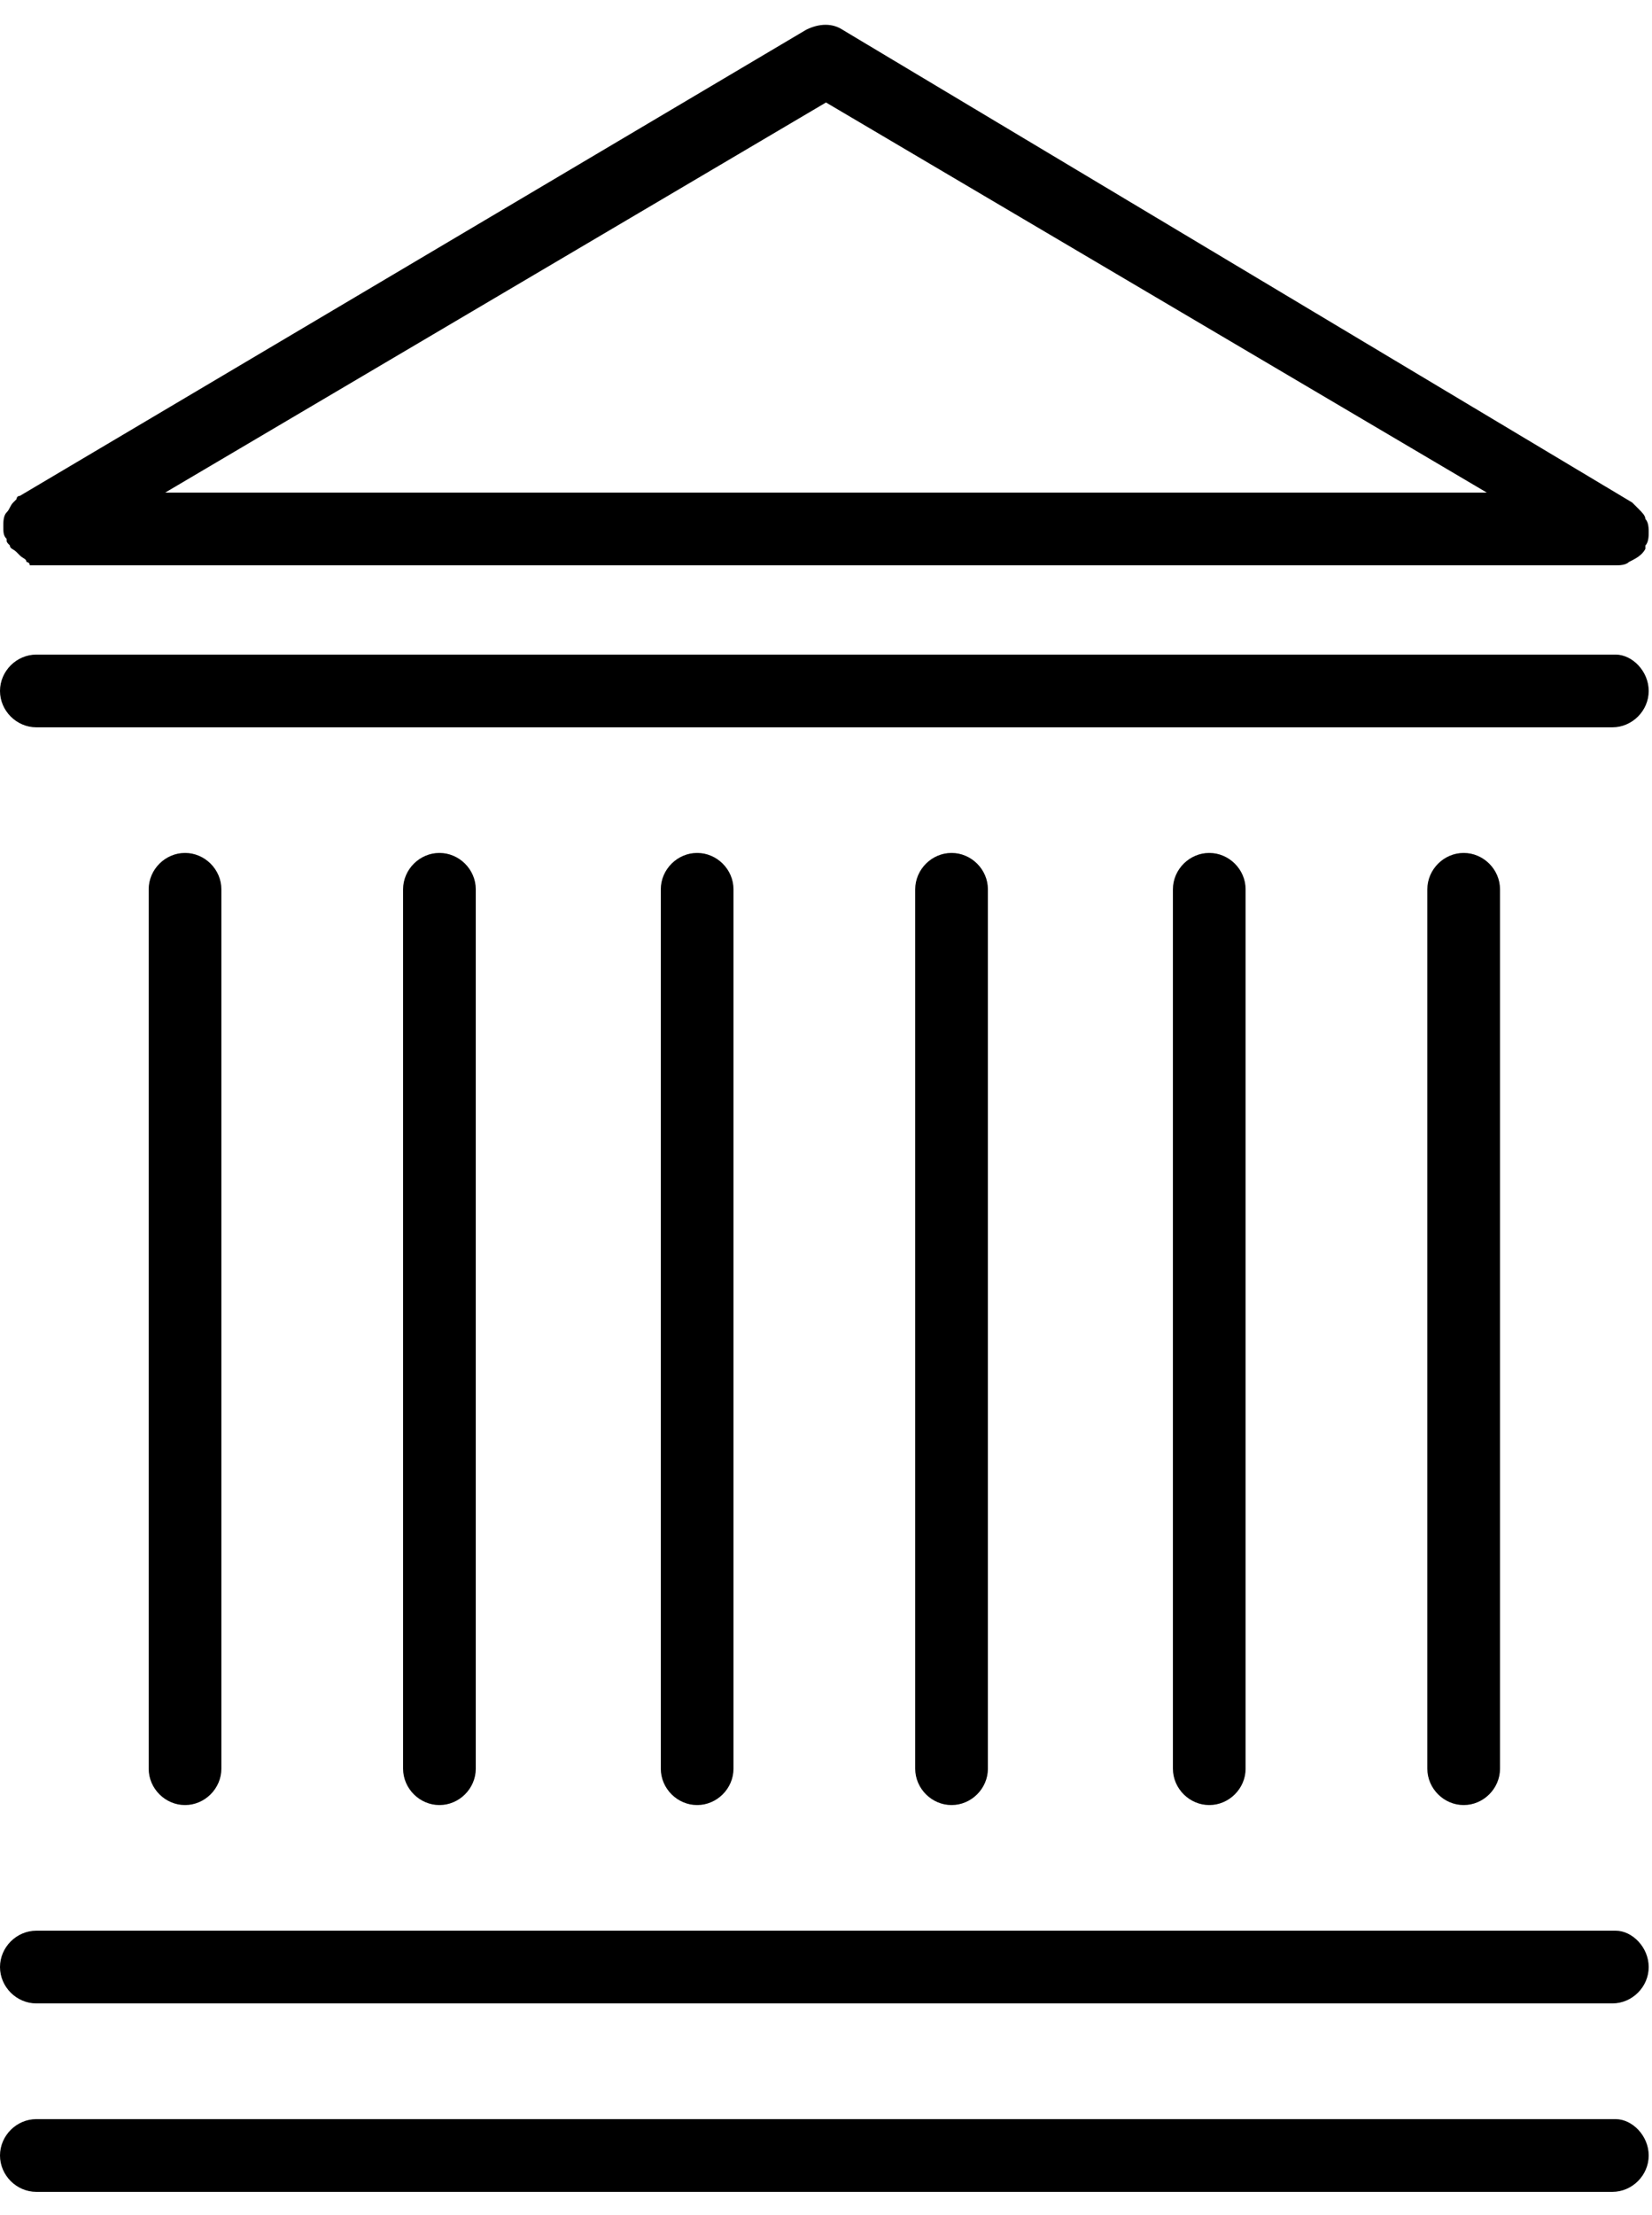 <?xml version="1.0" encoding="UTF-8"?>
<svg width="50px" height="67px" viewBox="0 0 50 67" version="1.1" xmlns="http://www.w3.org/2000/svg" xmlns:xlink="http://www.w3.org/1999/xlink">
    <!-- Generator: Sketch 59.1 (86144) - https://sketch.com -->
    <title>noun_heritage_1189794</title>
    <desc>Created with Sketch.</desc>
    <g id="Page-1" stroke="none" stroke-width="1" fill="none" fill-rule="evenodd">
        <g id="noun_heritage_1189794" fill="#000000" fill-rule="nonzero">
            <g id="Group">
                <path d="M48.9,64.1 L1.1,64.1 C0.5,64.1 0,64.6 0,65.2 C0,65.8 0.5,66.3 1.1,66.3 L48.8,66.3 C49.4,66.3 49.9,65.8 49.9,65.2 C49.9,64.6 49.4,64.1 48.9,64.1 Z" id="Path"></path>
                <path d="M0.2,16.3 C0.2,16.3 0.2,16.3 0.2,16.3 C0.2,16.4 0.2,16.4 0.3,16.5 C0.3,16.6 0.4,16.6 0.5,16.7 C0.5,16.7 0.5,16.7 0.6,16.8 C0.7,16.9 0.8,16.9 0.8,17 C0.8,17 0.9,17 0.9,17.1 C1,17.1 1.1,17.1 1.1,17.1 C1.1,17.1 1.2,17.1 1.2,17.1 L48.9,17.1 C48.9,17.1 48.9,17.1 48.9,17.1 C48.9,17.1 48.9,17.1 48.9,17.1 C49,17.1 49.2,17.1 49.3,17 C49.3,17 49.3,17 49.3,17 C49.5,16.9 49.7,16.8 49.8,16.6 C49.8,16.6 49.8,16.5 49.8,16.5 C49.8,16.5 49.8,16.5 49.8,16.5 C49.9,16.4 49.9,16.2 49.9,16.1 C49.9,16.1 49.9,16.1 49.9,16.1 C49.9,16.1 49.9,16.1 49.9,16.1 C49.9,16 49.9,15.8 49.8,15.7 C49.8,15.7 49.8,15.7 49.8,15.7 C49.8,15.6 49.7,15.5 49.6,15.4 C49.6,15.4 49.6,15.4 49.5,15.3 C49.5,15.3 49.4,15.2 49.4,15.2 L25.5,0.9 C25.2,0.7 24.8,0.7 24.4,0.9 L0.6,15 C0.5,15 0.5,15.1 0.5,15.1 C0.5,15.1 0.5,15.1 0.4,15.2 C0.3,15.3 0.3,15.4 0.2,15.5 C0.2,15.5 0.2,15.5 0.2,15.5 C0.1,15.6 0.1,15.8 0.1,15.9 C0.1,15.9 0.1,15.9 0.1,15.9 C0.1,15.9 0.1,15.9 0.1,15.9 C0.1,16.1 0.1,16.2 0.2,16.3 Z M25,3.1 L45,14.9 L5,14.9 L25,3.1 Z" id="Shape"></path>
                <path d="M22.2,53.5 L22.2,26.9 C22.2,26.3 21.7,25.8 21.1,25.8 C20.5,25.8 20,26.3 20,26.9 L20,53.5 C20,54.1 20.5,54.6 21.1,54.6 C21.7,54.6 22.2,54.1 22.2,53.5 Z" id="Path"></path>
                <path d="M14.4,53.5 L14.4,26.9 C14.4,26.3 13.9,25.8 13.3,25.8 C12.7,25.8 12.2,26.3 12.2,26.9 L12.2,53.5 C12.2,54.1 12.7,54.6 13.3,54.6 C13.9,54.6 14.4,54.1 14.4,53.5 Z" id="Path"></path>
                <path d="M6.7,53.5 L6.7,26.9 C6.7,26.3 6.2,25.8 5.6,25.8 C5,25.8 4.5,26.3 4.5,26.9 L4.5,53.5 C4.5,54.1 5,54.6 5.6,54.6 C6.2,54.6 6.7,54.1 6.7,53.5 Z" id="Path"></path>
                <path d="M29.9,53.5 L29.9,26.9 C29.9,26.3 29.4,25.8 28.8,25.8 C28.2,25.8 27.7,26.3 27.7,26.9 L27.7,53.5 C27.7,54.1 28.2,54.6 28.8,54.6 C29.4,54.6 29.9,54.1 29.9,53.5 Z" id="Path"></path>
                <path d="M37.7,53.5 L37.7,26.9 C37.7,26.3 37.2,25.8 36.6,25.8 C36,25.8 35.5,26.3 35.5,26.9 L35.5,53.5 C35.5,54.1 36,54.6 36.6,54.6 C37.2,54.6 37.7,54.1 37.7,53.5 Z" id="Path"></path>
                <path d="M45.4,53.5 L45.4,26.9 C45.4,26.3 44.9,25.8 44.3,25.8 C43.7,25.8 43.2,26.3 43.2,26.9 L43.2,53.5 C43.2,54.1 43.7,54.6 44.3,54.6 C44.9,54.6 45.4,54.1 45.4,53.5 Z" id="Path"></path>
                <path d="M48.9,19.8 L1.1,19.8 C0.5,19.8 0,20.3 0,20.9 C0,21.5 0.5,22 1.1,22 L48.8,22 C49.4,22 49.9,21.5 49.9,20.9 C49.9,20.3 49.4,19.8 48.9,19.8 Z" id="Path"></path>
                <path d="M48.9,58.4 L1.1,58.4 C0.5,58.4 0,58.9 0,59.5 C0,60.1 0.5,60.6 1.1,60.6 L48.8,60.6 C49.4,60.6 49.9,60.1 49.9,59.5 C49.9,58.9 49.4,58.4 48.9,58.4 Z" id="Path"></path>
            </g>
        </g>
    </g>
</svg>